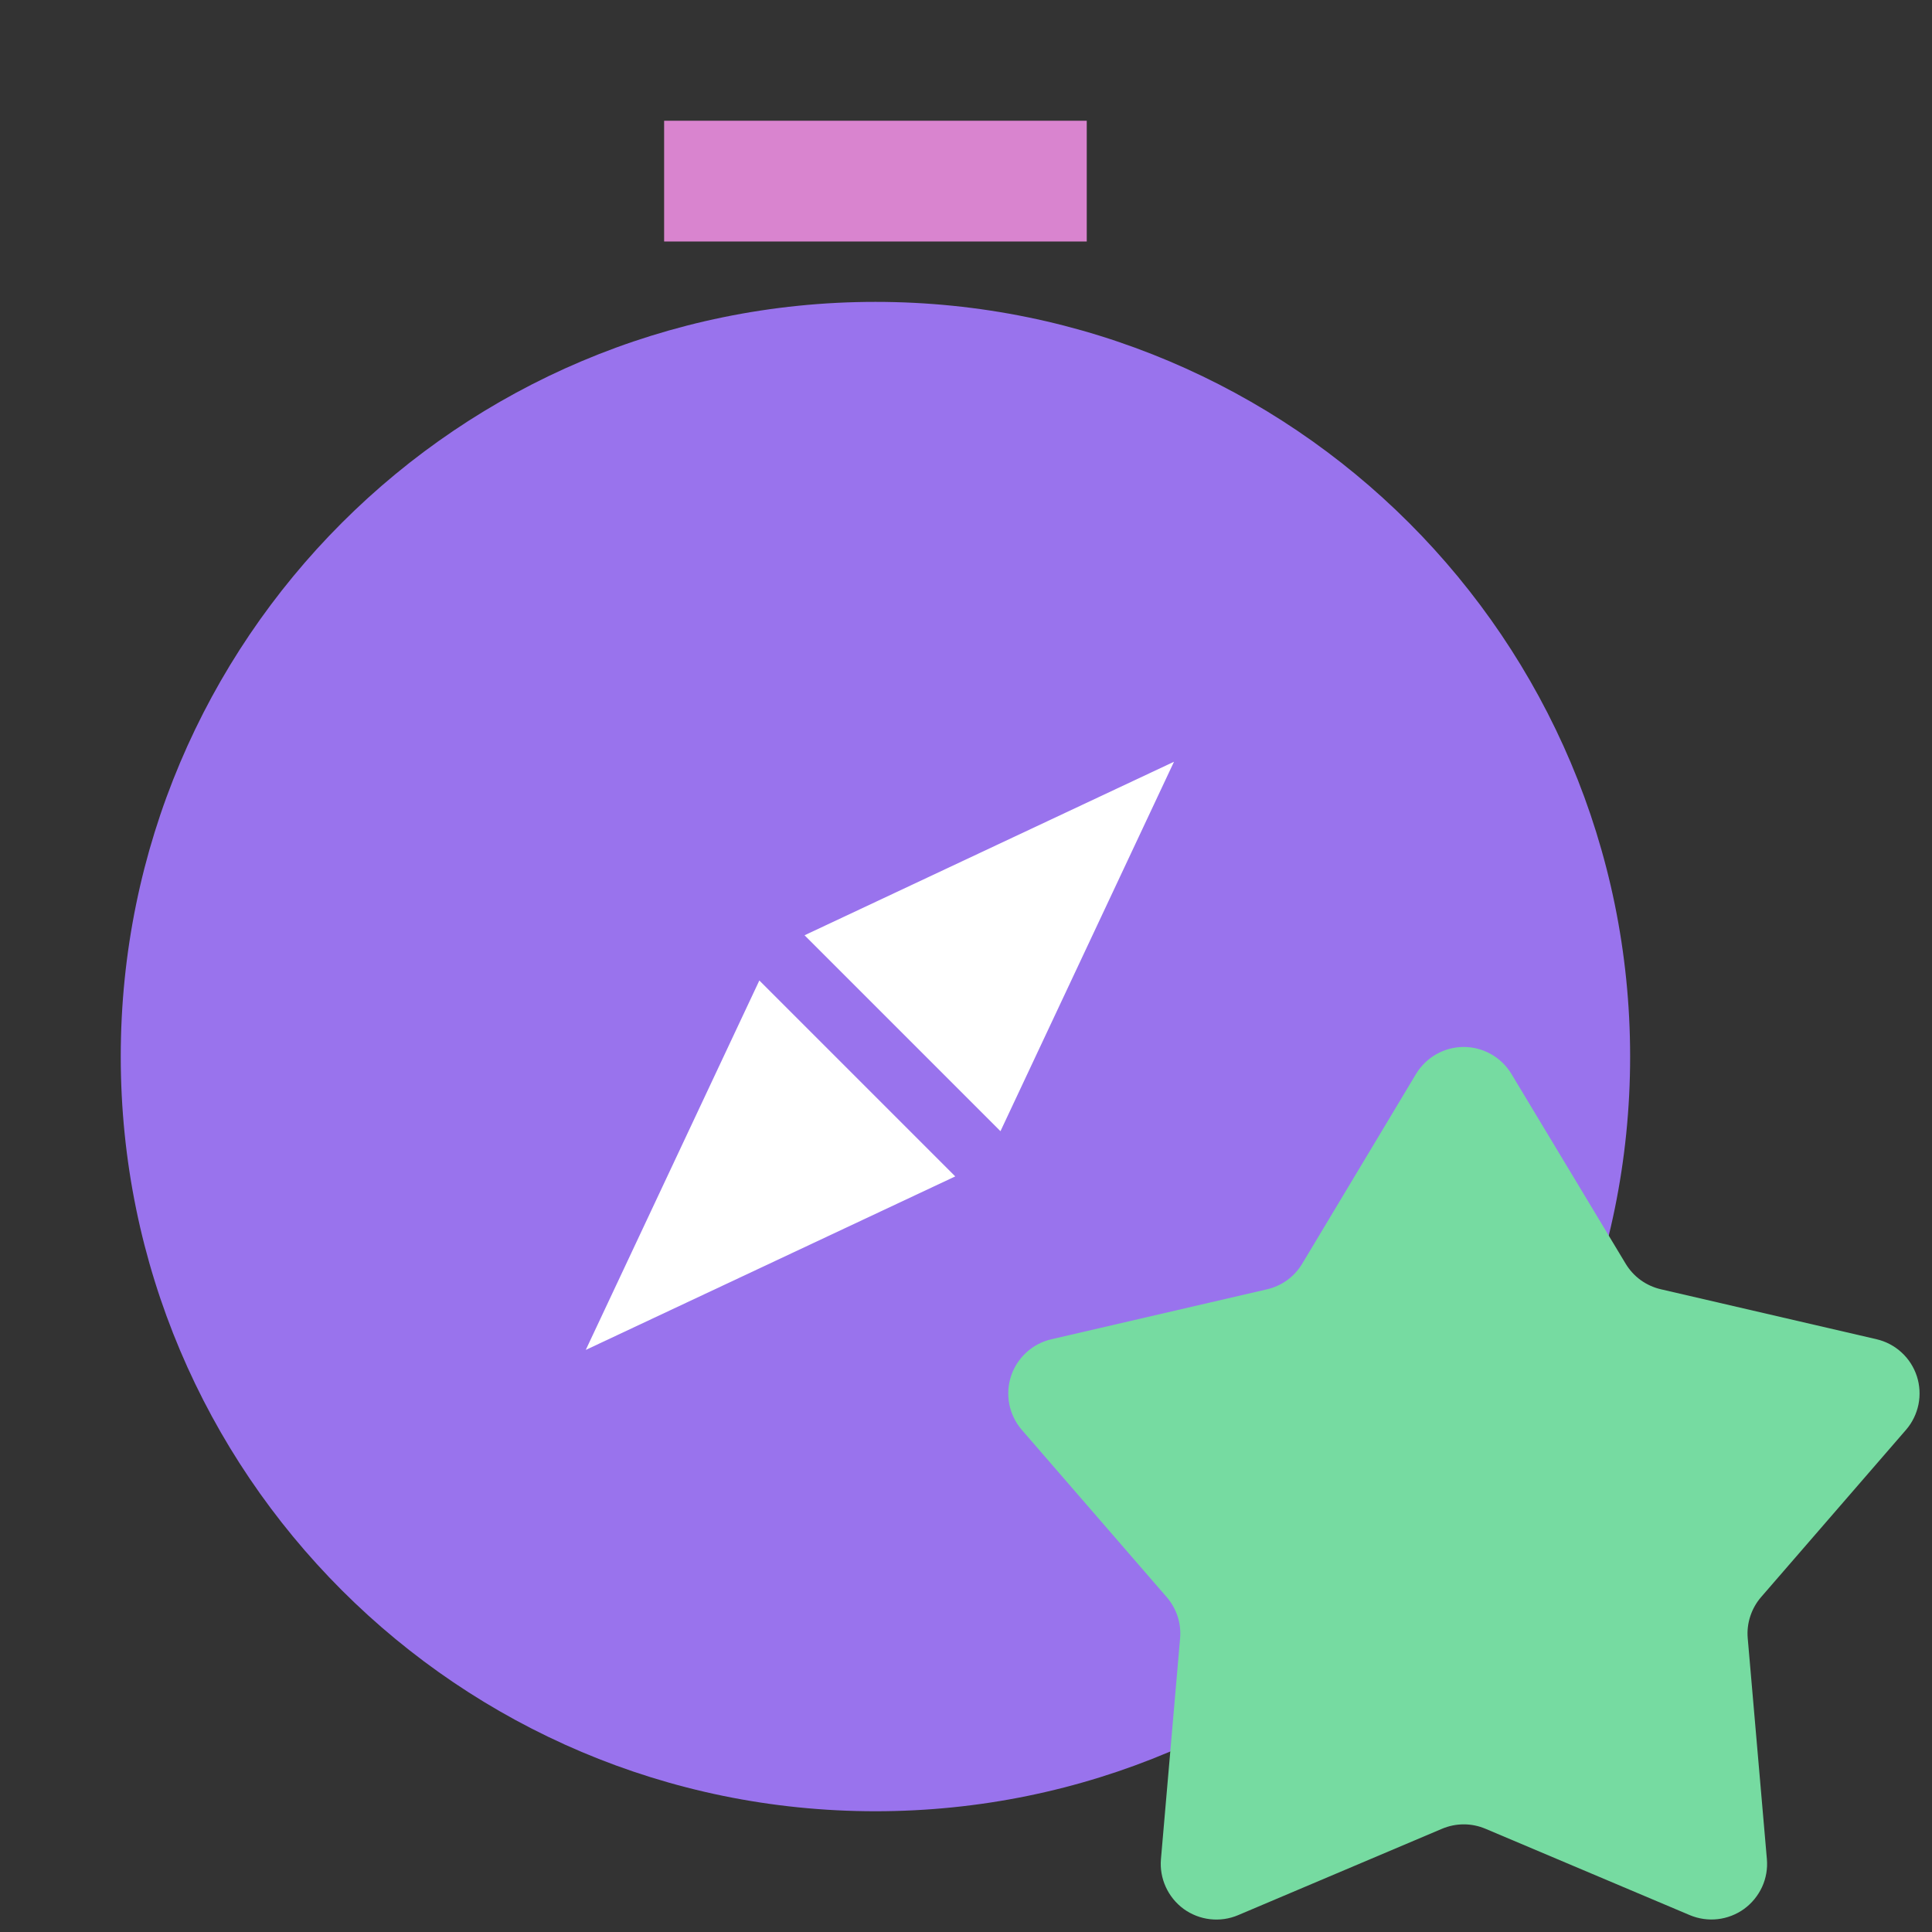 <svg width="32" height="32" viewBox="0 0 32 32" fill="none" xmlns="http://www.w3.org/2000/svg">
<rect x="0" y="0" width="32" height="32" fill="#333333" stroke="none"/>
<g clip-path="url(#clip0_1175_2836)">
<path d="M14.5 30C21.404 30 27 24.404 27 17.5C27 10.596 21.404 5 14.5 5C7.596 5 2 10.596 2 17.5C2 24.404 7.596 30 14.5 30Z" fill="#9973ED"/>
<path d="M19.445 12.617L16.571 18.736L13.326 15.491L19.445 12.617Z" fill="white"/>
<path d="M9.702 22.359L12.577 16.24L15.822 19.485L9.702 22.359Z" fill="white"/>
<path d="M18 2H11V4H18V2Z" fill="#D984CF"/>
<path d="M23.454 17.788C23.536 17.652 23.652 17.539 23.79 17.461C23.929 17.382 24.085 17.341 24.244 17.341C24.403 17.341 24.559 17.382 24.698 17.461C24.836 17.539 24.952 17.652 25.034 17.788L26.926 20.931C26.99 21.037 27.074 21.129 27.174 21.202C27.274 21.274 27.388 21.326 27.508 21.354L31.082 22.182C31.236 22.218 31.379 22.293 31.496 22.401C31.613 22.508 31.7 22.644 31.749 22.794C31.798 22.945 31.807 23.106 31.776 23.262C31.744 23.417 31.674 23.562 31.57 23.682L29.17 26.452C29.089 26.545 29.028 26.654 28.99 26.771C28.951 26.889 28.937 27.013 28.948 27.136L29.265 30.791C29.279 30.949 29.252 31.109 29.186 31.253C29.119 31.398 29.017 31.523 28.889 31.617C28.76 31.71 28.609 31.769 28.451 31.787C28.294 31.805 28.134 31.782 27.987 31.72L24.604 30.29C24.49 30.242 24.368 30.217 24.245 30.217C24.121 30.217 23.999 30.242 23.885 30.29L20.507 31.721C20.361 31.783 20.201 31.806 20.043 31.788C19.885 31.77 19.734 31.711 19.605 31.618C19.477 31.524 19.375 31.399 19.309 31.254C19.243 31.11 19.215 30.95 19.229 30.792L19.546 27.137C19.557 27.014 19.543 26.89 19.505 26.772C19.466 26.655 19.405 26.546 19.324 26.453L16.924 23.683C16.82 23.563 16.75 23.418 16.718 23.263C16.687 23.107 16.696 22.946 16.745 22.795C16.794 22.645 16.882 22.509 16.998 22.402C17.115 22.294 17.258 22.219 17.412 22.183L20.986 21.355C21.107 21.327 21.22 21.275 21.32 21.203C21.42 21.13 21.504 21.038 21.568 20.932L23.454 17.788Z" fill="#76DBA1"/>
</g>
<defs>
<clipPath id="clip0_1175_2836">
<rect width="32" height="32" fill="white"/>
</clipPath>
</defs>
</svg>
